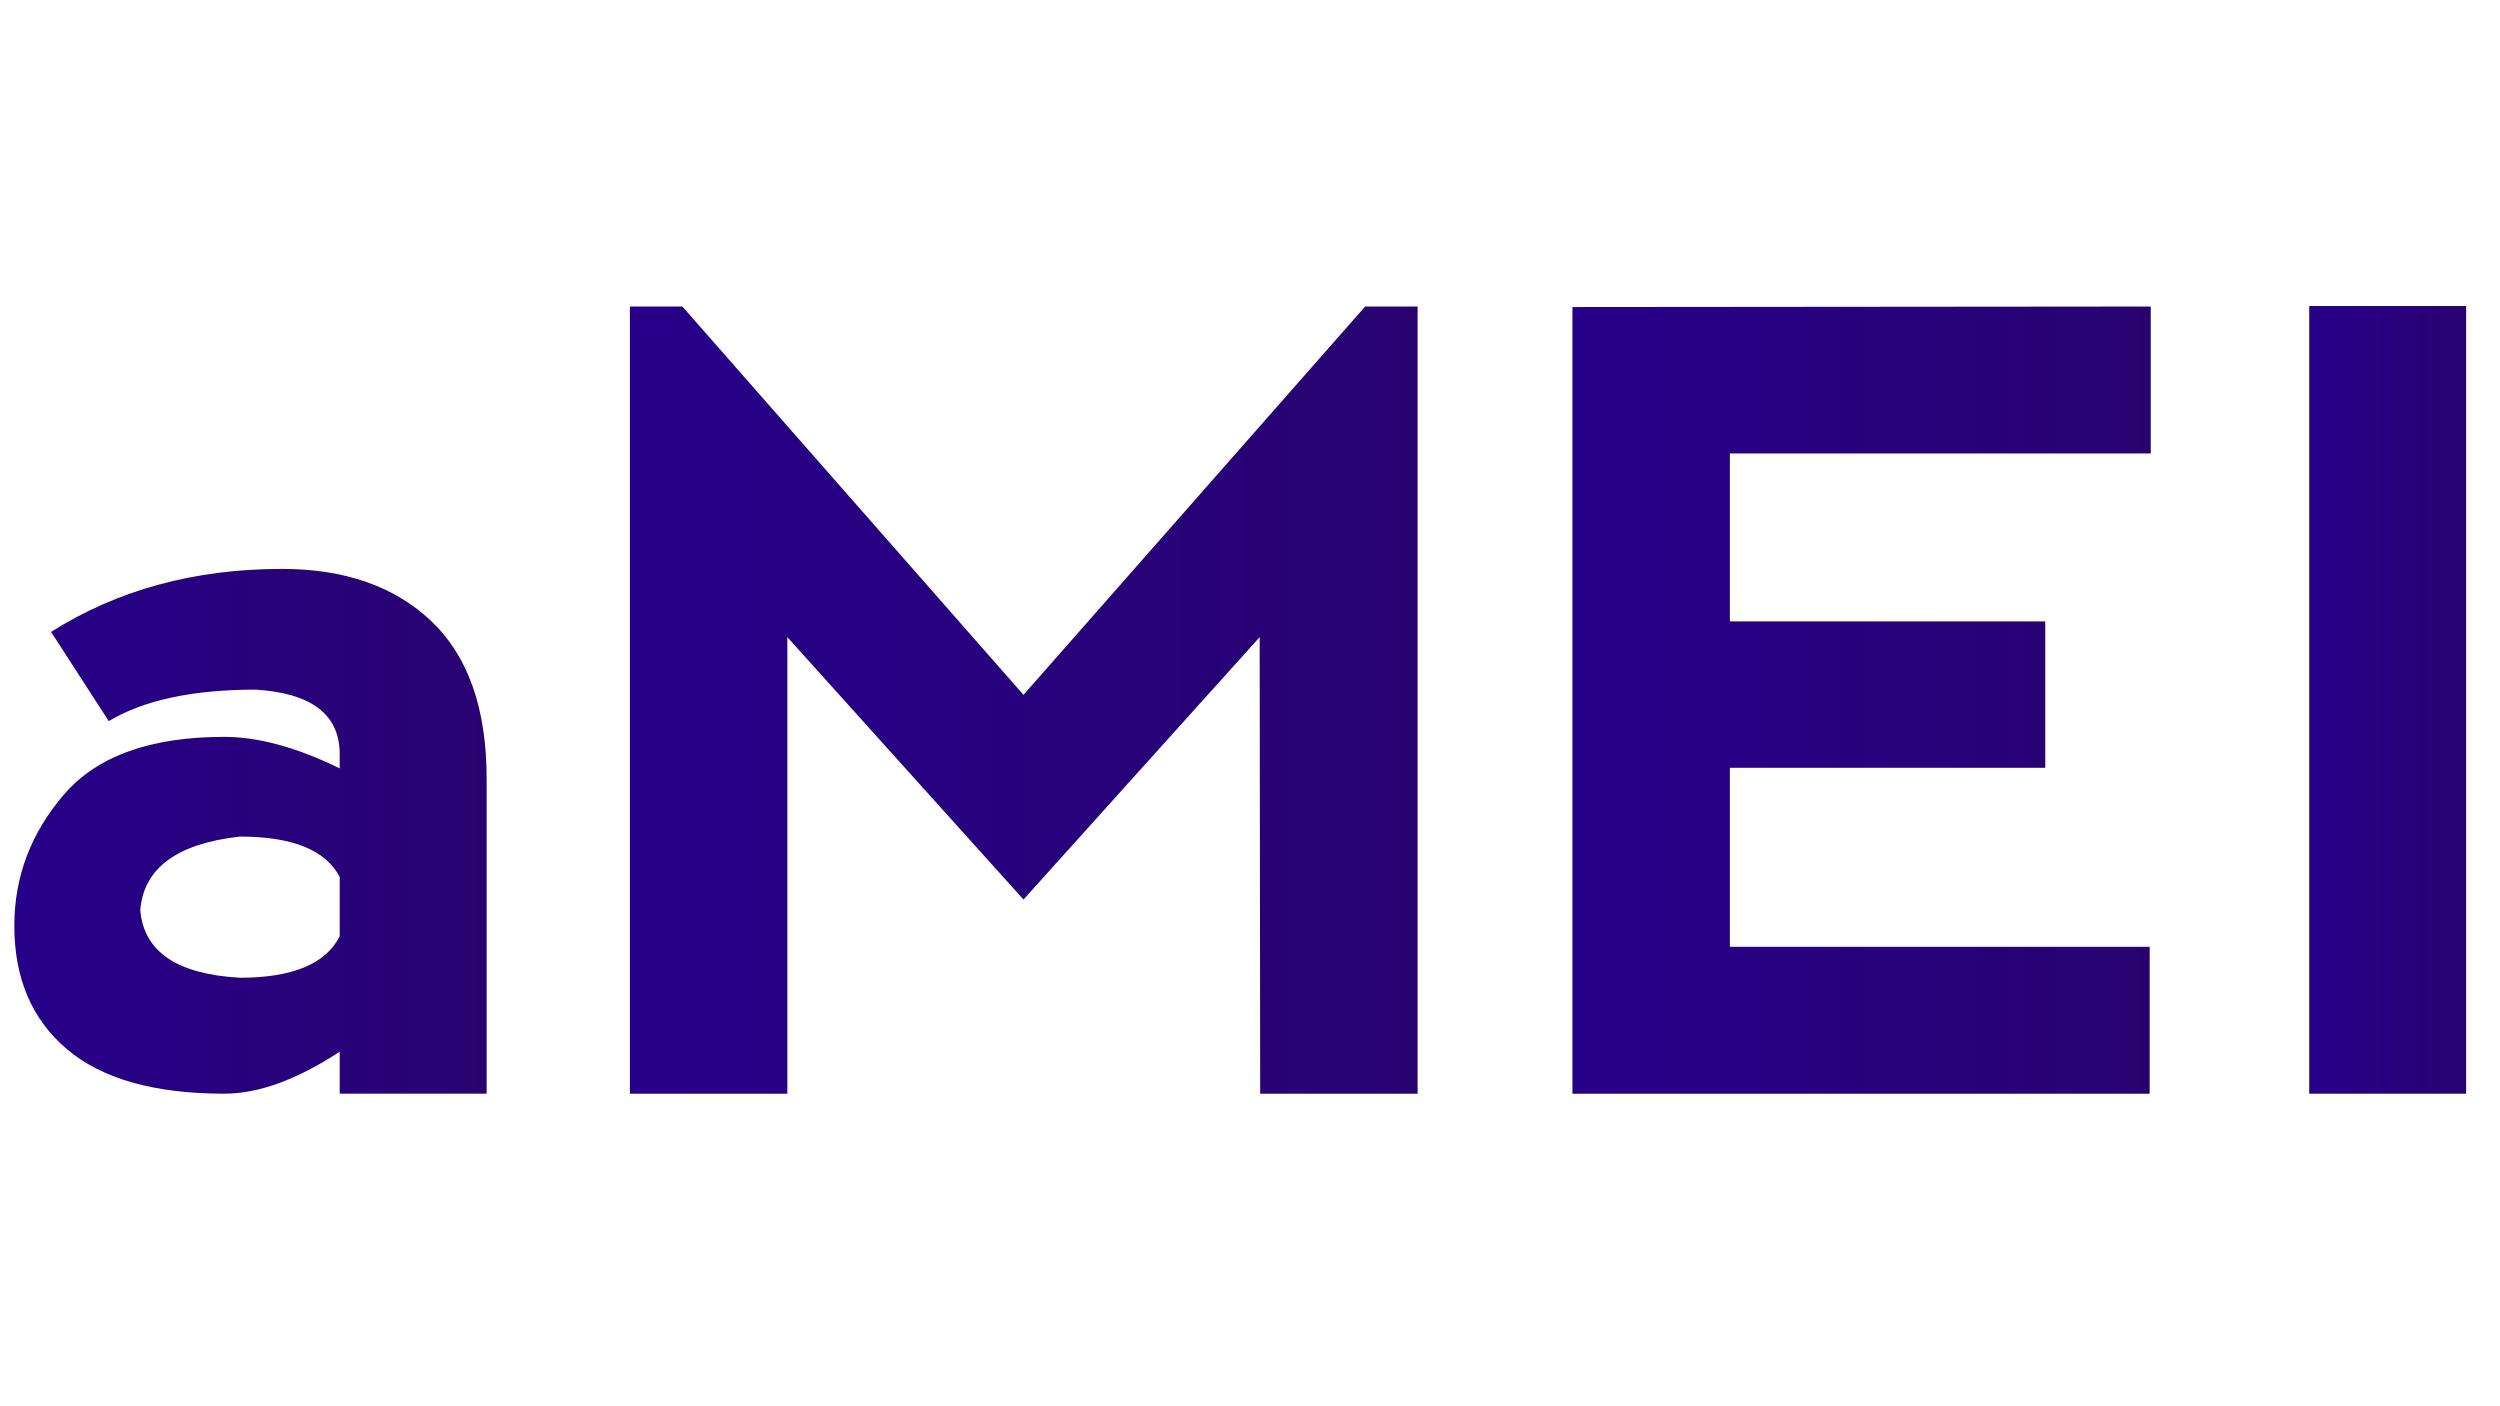 <?xml version="1.0" encoding="utf-8"?>
<!-- Generator: Adobe Illustrator 24.0.1, SVG Export Plug-In . SVG Version: 6.00 Build 0)  -->
<svg version="1.1" id="Camada_1" xmlns="http://www.w3.org/2000/svg" xmlns:xlink="http://www.w3.org/1999/xlink" x="0px" y="0px"
	 viewBox="0 0 1920 1080" style="enable-background:new 0 0 1920 1080;" xml:space="preserve">
<style type="text/css">
	.st0{fill:url(#SVGID_1_);}
	.st1{fill:url(#SVGID_2_);}
	.st2{fill:url(#SVGID_3_);}
	.st3{fill:url(#SVGID_4_);}
</style>
<g>
	<linearGradient id="SVGID_1_" gradientUnits="userSpaceOnUse" x1="11" y1="638.449" x2="373.735" y2="638.449">
		<stop  offset="0" style="stop-color:#260089"/>
		<stop  offset="1" style="stop-color:#280370"/>
	</linearGradient>
	<path class="st0" d="M39.21,485.29c51.04-32.24,110.16-48.37,177.34-48.37c48.37,0,86.65,13.44,114.87,40.3
		c28.21,26.87,42.32,67.17,42.32,120.91v241.82H260.89v-32.24c-32.79,21.5-62.34,32.24-88.67,32.24
		c-53.75,0-94.05-11.42-120.91-34.26C24.43,782.88,11,751.3,11,711c0-37.62,12.7-71.2,38.08-100.76
		c25.4-29.56,66.44-44.33,123.13-44.33c26.06,0,55.62,8.06,88.67,24.18v-12.09c-0.55-29.56-22.03-45.68-64.49-48.36
		c-48.37,0-85.99,8.06-112.85,24.18L39.21,485.29z M260.89,719.06v-45.54c-10.75-20.69-36.27-31.03-76.58-31.03
		c-48.36,5.38-73.9,24.18-76.58,56.42c2.68,31.98,28.21,49.31,76.58,51.99C224.61,750.9,250.14,740.28,260.89,719.06z"/>
	<linearGradient id="SVGID_2_" gradientUnits="userSpaceOnUse" x1="483.764" y1="537.689" x2="1088.727" y2="537.689">
		<stop  offset="0" style="stop-color:#260089"/>
		<stop  offset="1" style="stop-color:#280370"/>
	</linearGradient>
	<path class="st1" d="M483.76,839.97V235.41h40.3l261.98,298.25l262.38-298.25h40.31v604.56H967.82l-0.4-350.65L786.04,690.84
		L604.68,489.32v350.65H483.76z"/>
	<linearGradient id="SVGID_3_" gradientUnits="userSpaceOnUse" x1="1207.624" y1="537.689" x2="1651.78" y2="537.689">
		<stop  offset="0" style="stop-color:#260089"/>
		<stop  offset="1" style="stop-color:#280370"/>
	</linearGradient>
	<path class="st2" d="M1207.62,839.97V235.81l444.16-0.4v112.85h-323.24v128.97h242.23v112.45h-242.23v137.44h322.42v112.85H1207.62
		z"/>
	<linearGradient id="SVGID_4_" gradientUnits="userSpaceOnUse" x1="1773.483" y1="537.488" x2="1894" y2="537.488">
		<stop  offset="0" style="stop-color:#260089"/>
		<stop  offset="1" style="stop-color:#280370"/>
	</linearGradient>
	<path class="st3" d="M1773.48,235.01H1894v604.96h-120.52V235.01z"/>
</g>
</svg>
